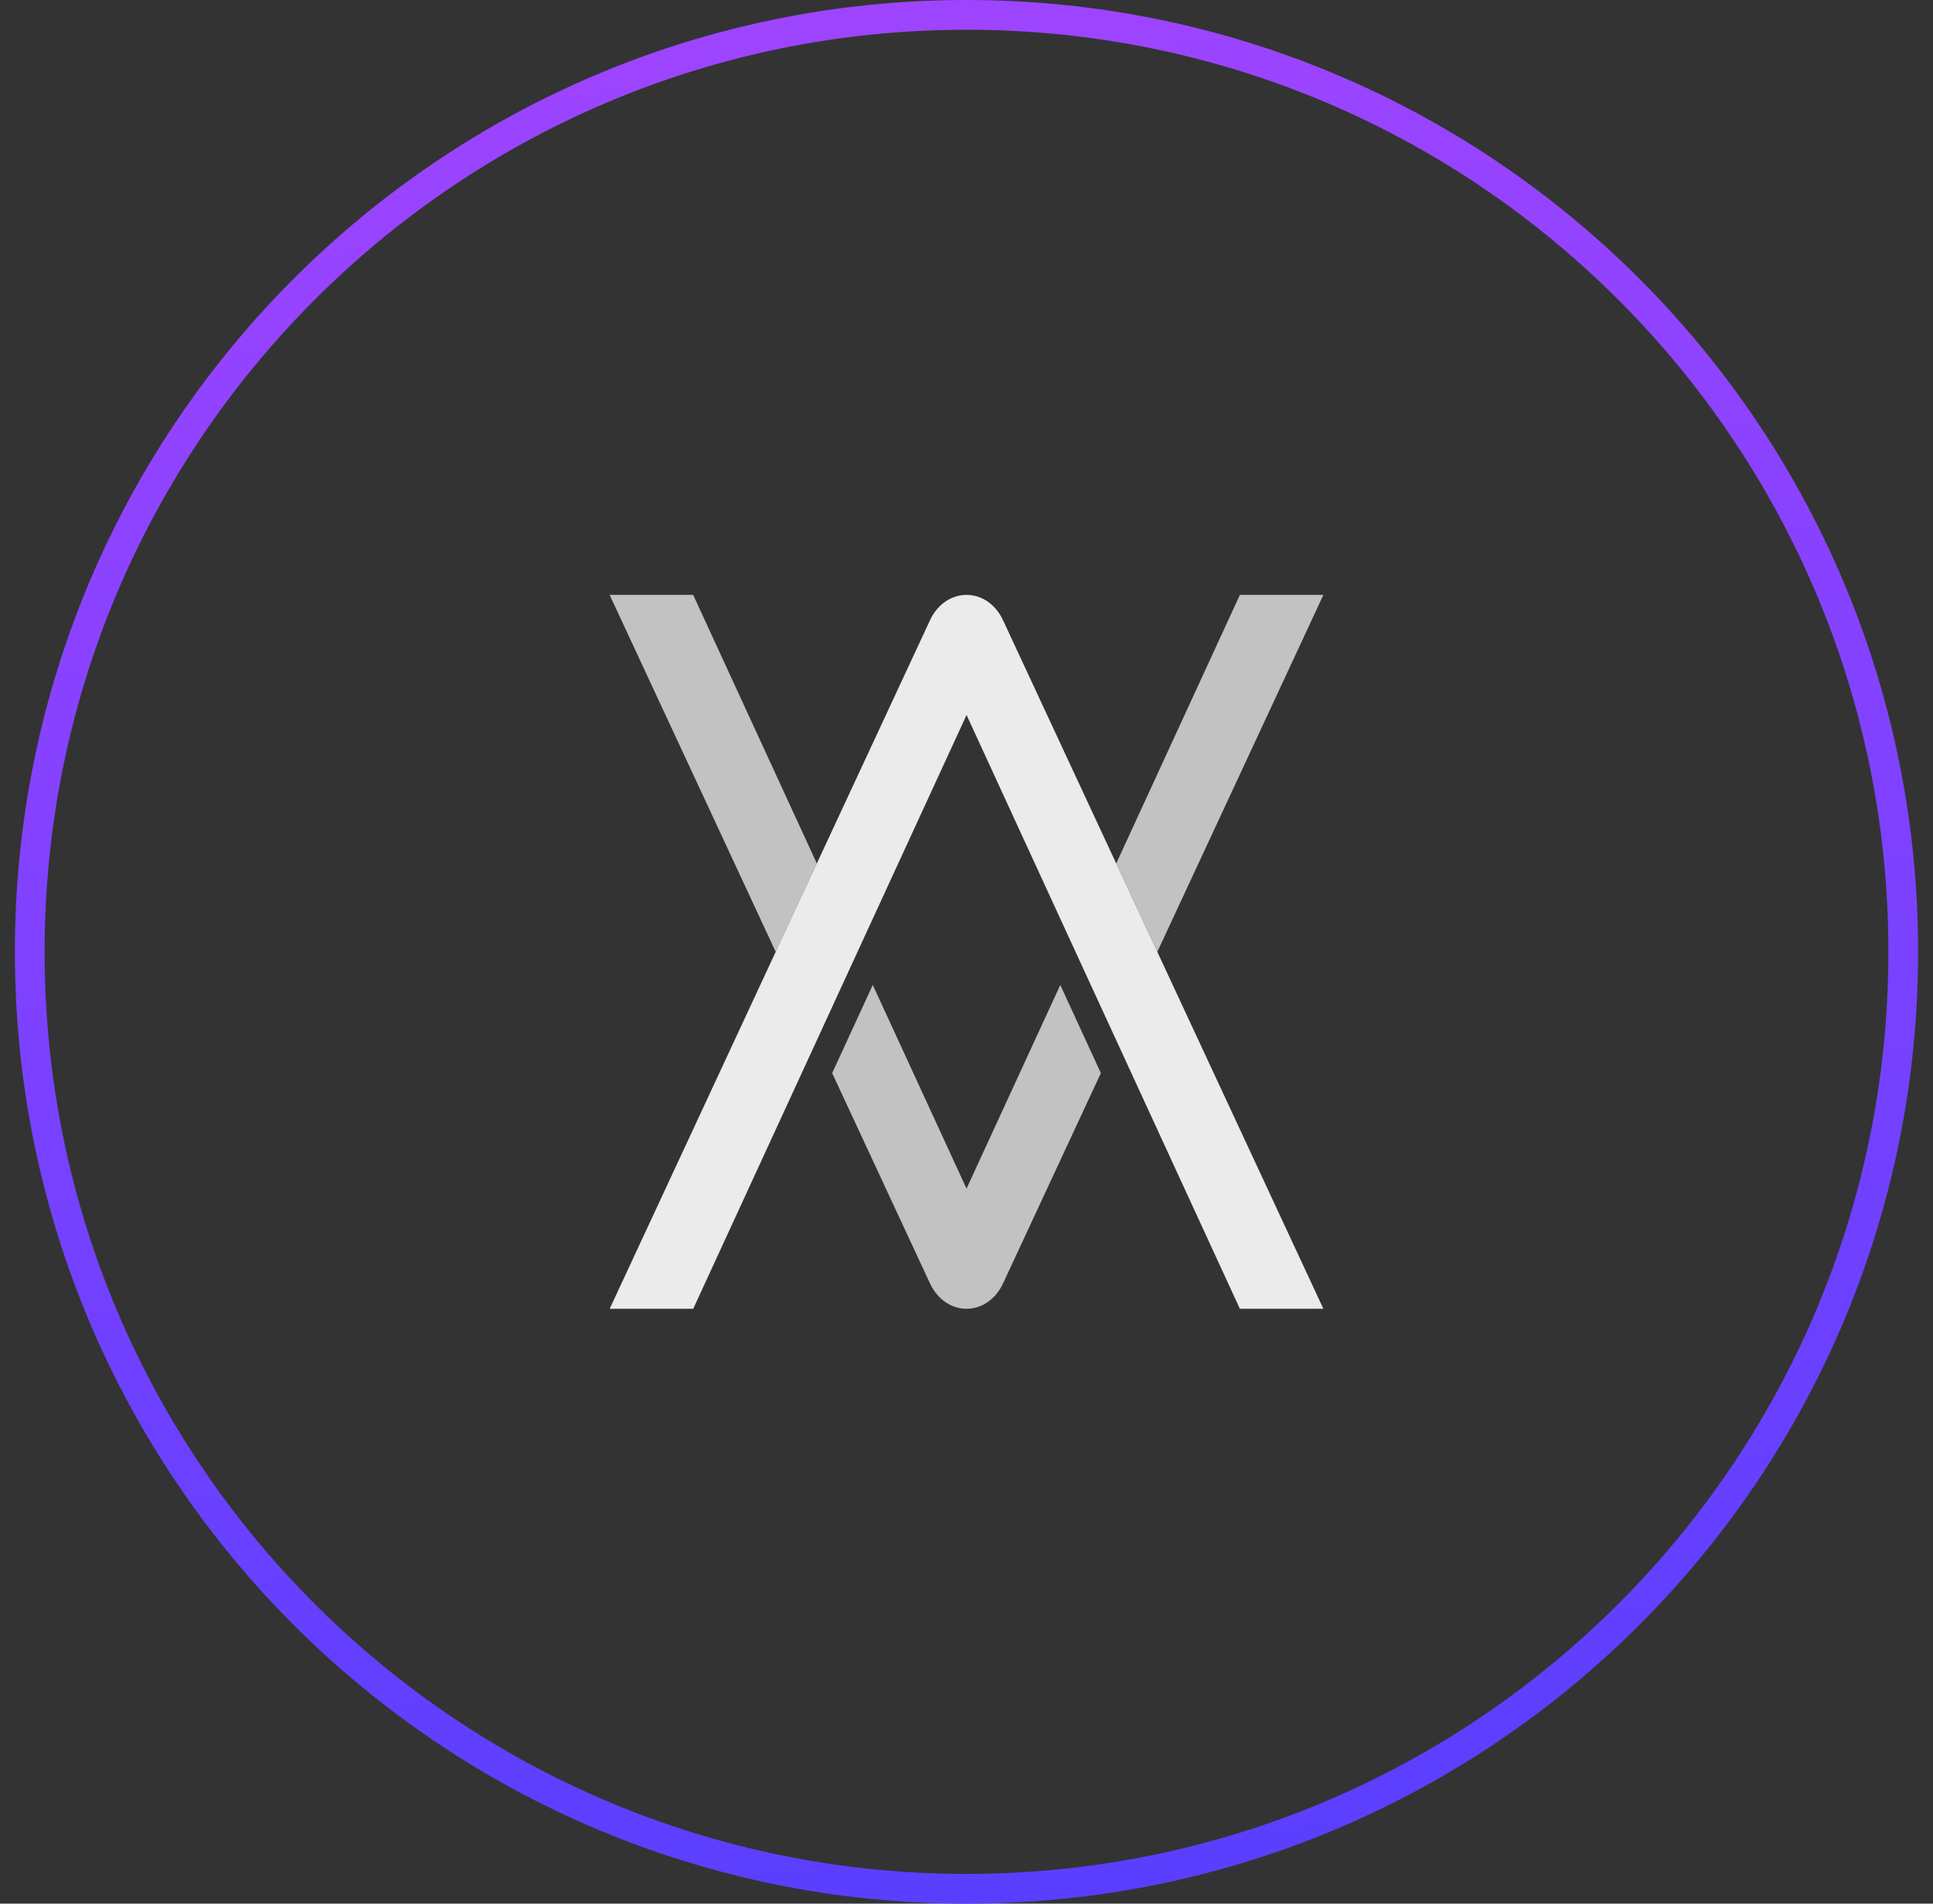 <svg width="65" height="64" viewBox="0 0 65 64" fill="none" xmlns="http://www.w3.org/2000/svg">
<rect x="0" y="0" width="65" height="64" fill="#333333" stroke="none"/>
<path d="M64 32C64 49.397 49.897 63.5 32.5 63.5C15.103 63.5 1 49.397 1 32C1 14.603 15.103 0.5 32.5 0.5C49.897 0.5 64 14.603 64 32Z" stroke="url(#paint0_linear_1_3494)"/>
<g clip-path="url(#clip0_1_3494)">
<path d="M35.654 33.114L32.501 39.961L29.348 33.114L27.983 36.078L31.27 43.143C31.802 44.286 33.199 44.286 33.731 43.143L37.018 36.078L35.654 33.114Z" fill="white" fill-opacity="0.7"/>
<path d="M44.501 20H41.693L37.535 29.03L38.917 32L44.501 20Z" fill="white" fill-opacity="0.7"/>
<path d="M23.309 20H20.5L26.084 32L27.467 29.03L23.309 20Z" fill="white" fill-opacity="0.7"/>
<path d="M37.534 29.03L33.731 20.858C33.199 19.714 31.802 19.714 31.27 20.858L27.467 29.03L26.084 32L20.502 44H23.311L27.469 34.97L28.836 31.999L32.502 24.038L36.166 32L37.534 34.97L41.692 44H44.5L38.916 32L37.534 29.03Z" fill="white" fill-opacity="0.9"/>
</g>
<defs>
<linearGradient id="paint0_linear_1_3494" x1="30.186" y1="3.91125e-06" x2="35.927" y2="69.123" gradientUnits="userSpaceOnUse">
<stop stop-color="#9E44FF"/>
<stop offset="1" stop-color="#543EFF"/>
</linearGradient>
<clipPath id="clip0_1_3494">
<rect width="24" height="24" fill="white" transform="translate(20.5 20)"/>
</clipPath>
</defs>
</svg>
